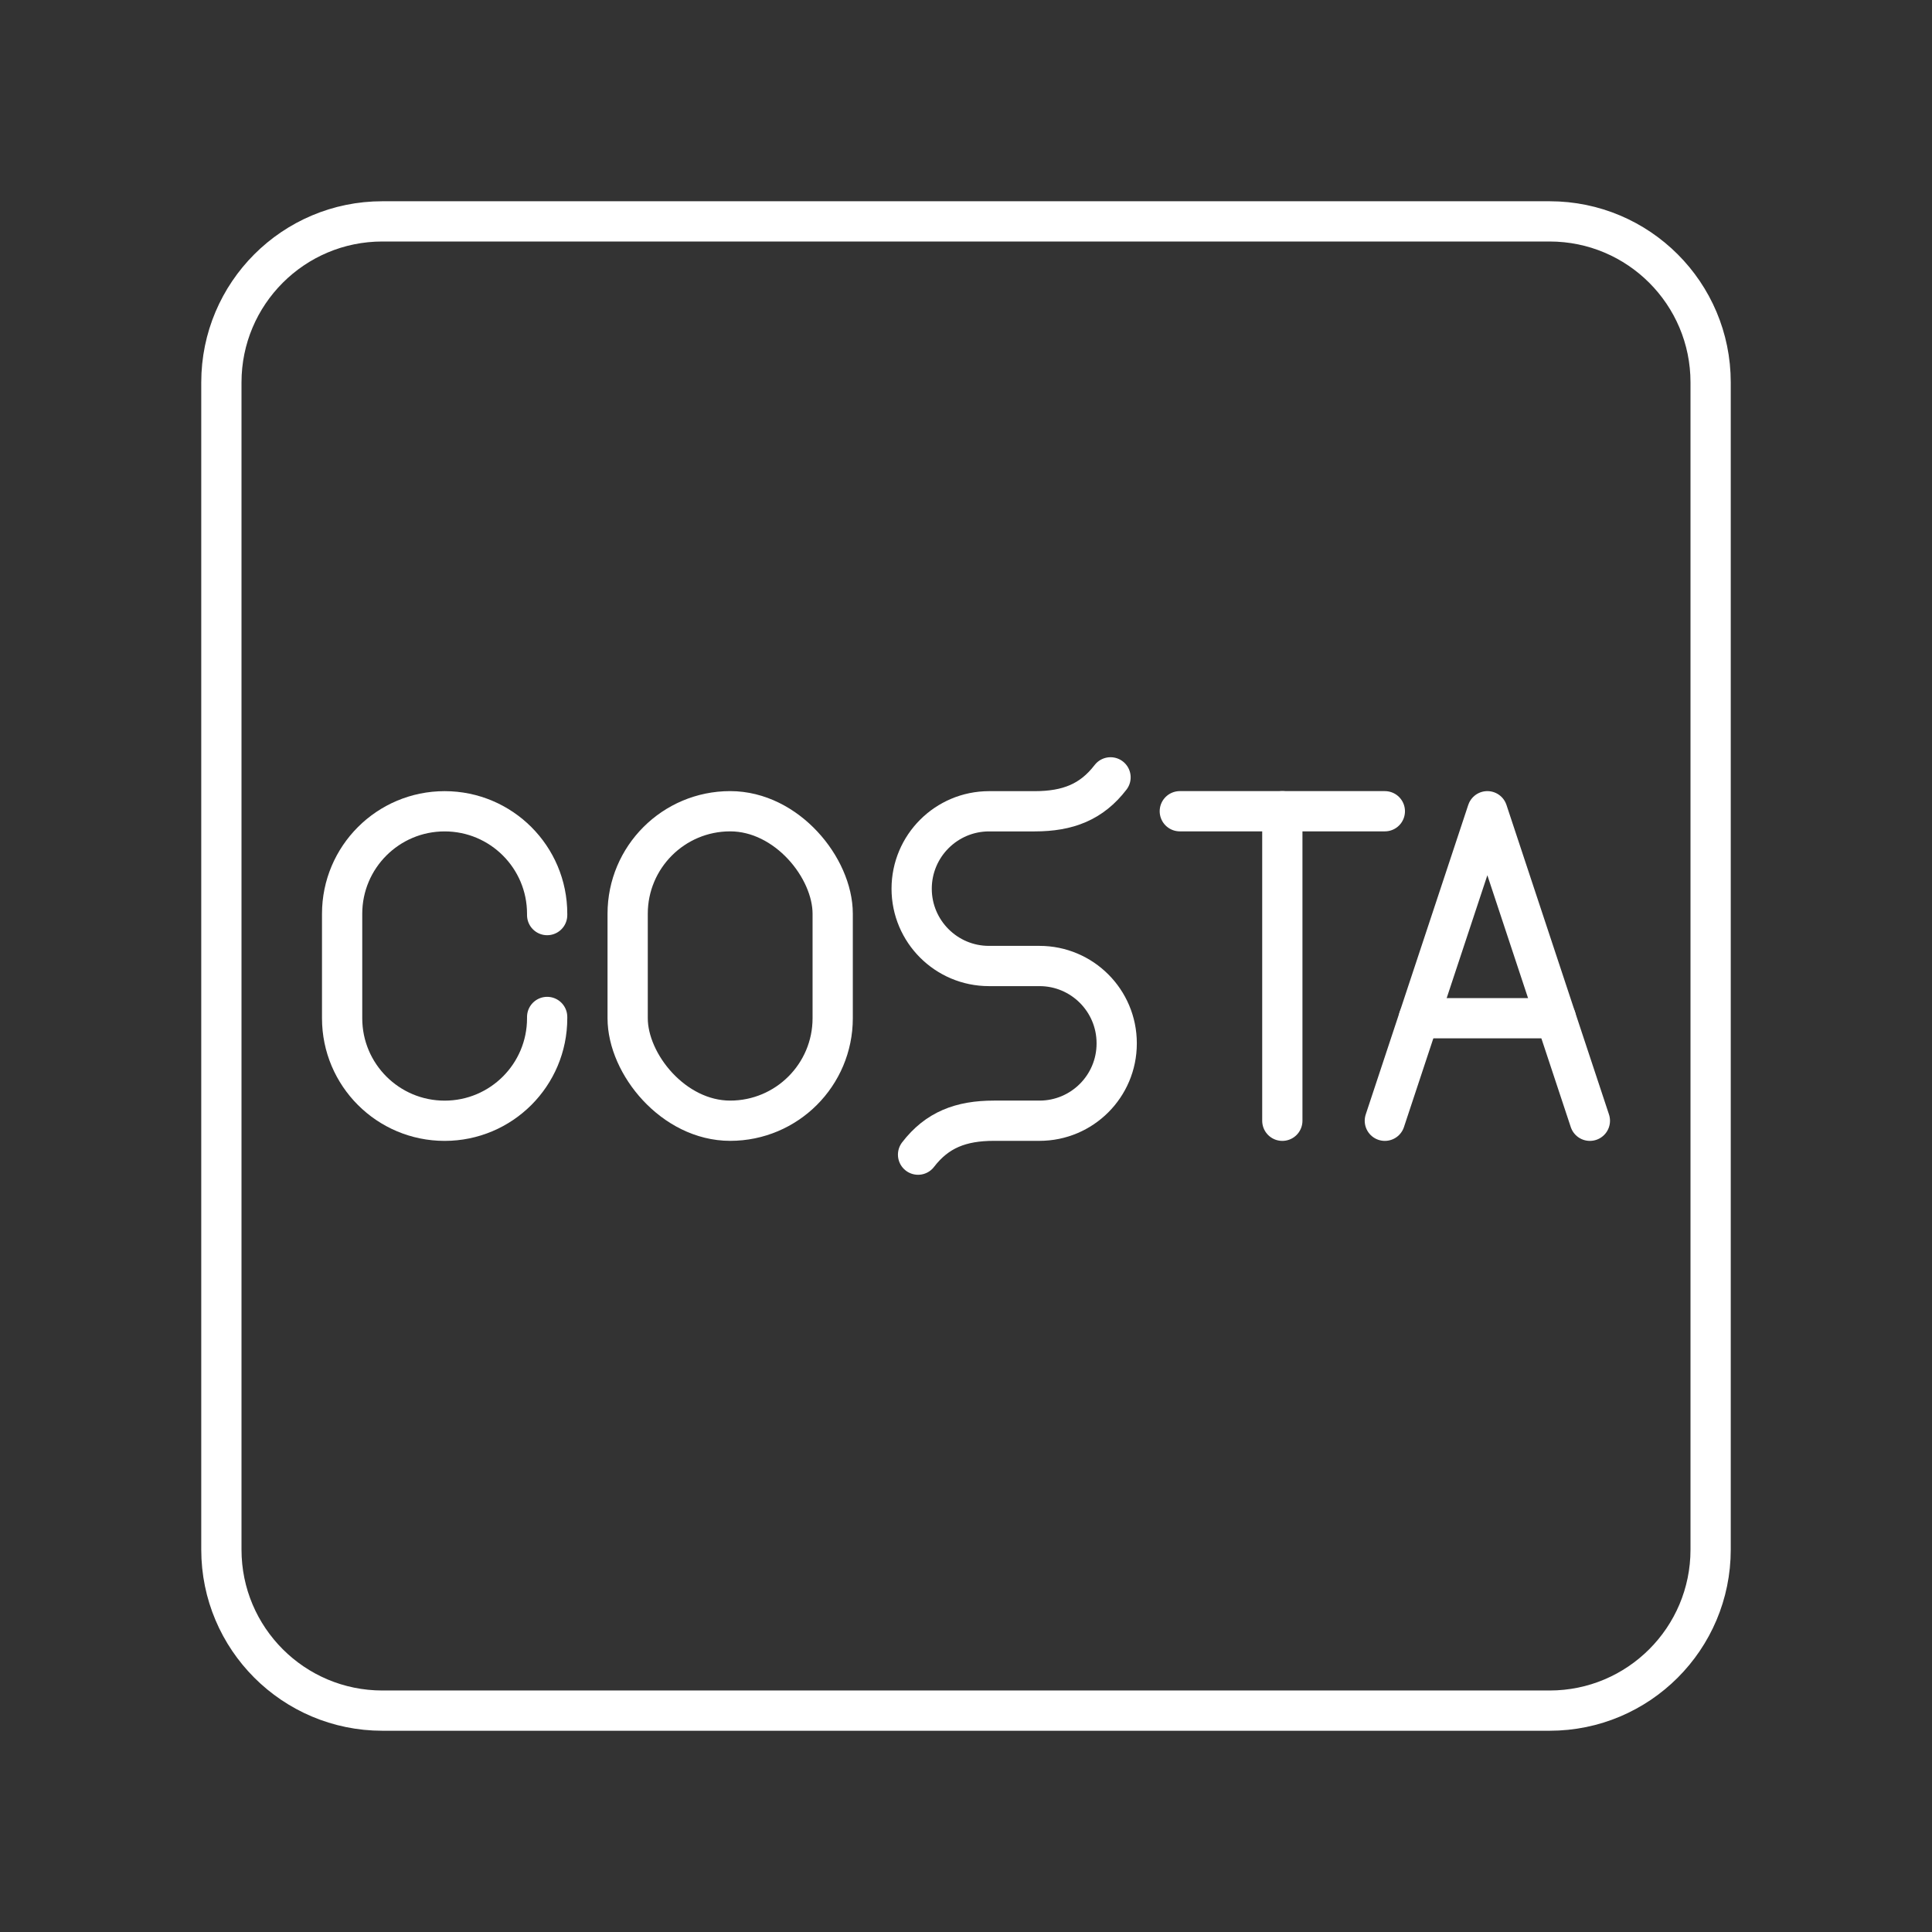 <?xml version="1.0" encoding="UTF-8"?><svg id="b" xmlns="http://www.w3.org/2000/svg" viewBox="0 0 48 48"><rect x="0" y="0" width="48" height="48" fill="#333333" stroke="none"/><defs><style>.d{fill:none;stroke:#fff;stroke-linecap:round;stroke-linejoin:round;}</style></defs><line class="d" x1="29.312" y1="20.155" x2="34.406" y2="20.155"/><line class="d" x1="31.859" y1="27.845" x2="31.859" y2="20.155"/><path class="d" d="M13.594,25.266v.032c0,1.407-1.14,2.547-2.547,2.547h0c-1.407,0-2.547-1.14-2.547-2.547v-2.595c0-1.407,1.14-2.547,2.547-2.547h0c1.407,0,2.547,1.14,2.547,2.547v.032"/><rect class="d" x="15.594" y="20.155" width="5.094" height="7.689" rx="2.547" ry="2.547"/><line class="d" x1="38.656" y1="25.297" x2="35.25" y2="25.297"/><polyline class="d" points="34.406 27.845 36.953 20.155 39.5 27.845"/><path class="d" d="M22.809,28.687c.471-.614,1.063-.843,1.885-.843h1.132c1.059,0,1.918-.859,1.918-1.918v-.008c0-1.059-.859-1.918-1.918-1.918h-1.256c-1.06,0-1.92-.86-1.92-1.92h0c0-1.063.862-1.924,1.924-1.924h1.132c.823,0,1.414-.229,1.885-.843"/><path id="c" class="d" d="M38.5,5.5H9.5c-2.209,0-4,1.791-4,4v29c0,2.209,1.791,4,4,4h29c2.209,0,4-1.791,4-4V9.5c0-2.209-1.791-4-4-4Z"/></svg>